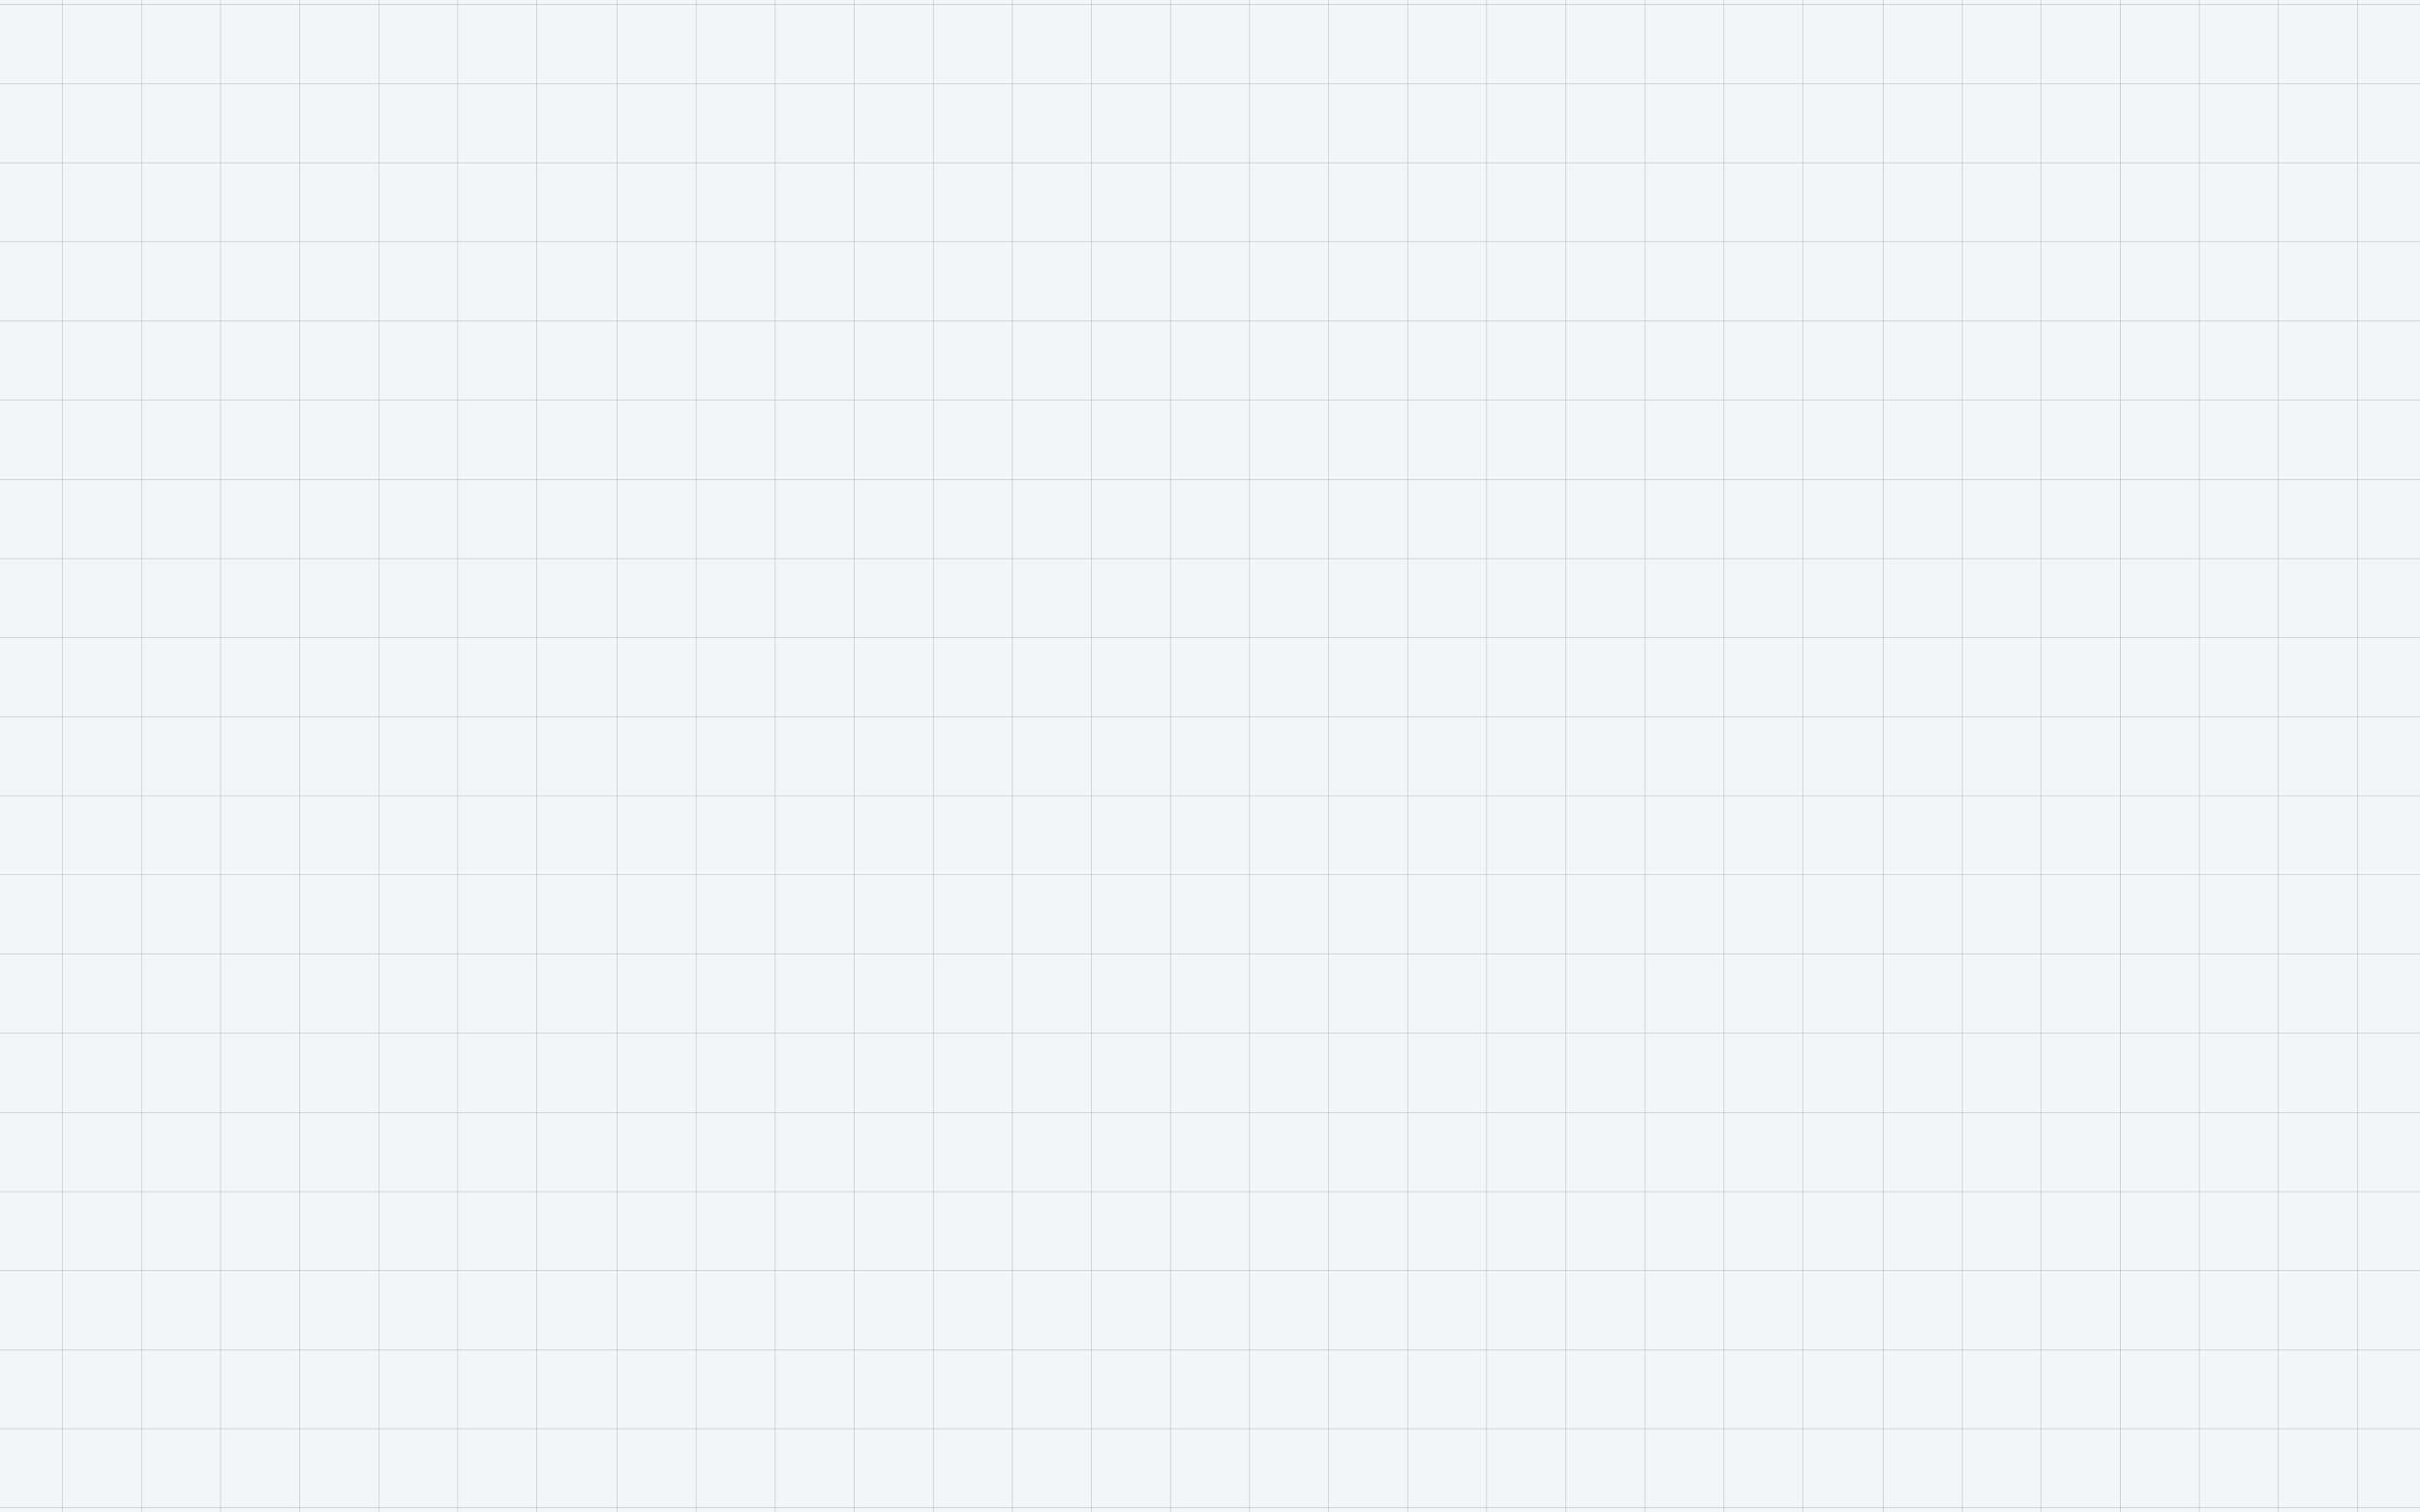 <svg width="1440" height="900" viewBox="0 0 1440 900" fill="none" xmlns="http://www.w3.org/2000/svg">
<rect x="0" y="0" width="1440" height="900" fill="#808080" stroke="none"/>
<g clip-path="url(#clip0_49391_44205)">
<rect width="1440" height="900" fill="#F4F5F7"/>
<g clip-path="url(#clip1_49391_44205)">
<path d="M-9.676 1179.84V-279.838L-9.838 -279.676H1449.84L1449.68 -279.838V1179.84L1449.84 1179.68H-9.838L-9.676 1179.84ZM1450 1179.84V-280H-10V1180H1450V1179.84Z" fill="#3F3F3F" fill-opacity="0.3"/>
<path d="M1402.96 -279.838H1402.63V1179.84H1402.96V-279.838Z" fill="#3F3F3F" fill-opacity="0.3"/>
<path d="M1355.92 -279.838H1355.59V1179.84H1355.92V-279.838Z" fill="#3F3F3F" fill-opacity="0.3"/>
<path d="M1308.88 -279.838H1308.55V1179.84H1308.88V-279.838Z" fill="#3F3F3F" fill-opacity="0.3"/>
<path d="M1261.84 -279.838H1261.51V1179.84H1261.84V-279.838Z" fill="#3F3F3F" fill-opacity="0.3"/>
<path d="M1214.8 -279.838H1214.47V1179.84H1214.8V-279.838Z" fill="#3F3F3F" fill-opacity="0.3"/>
<path d="M1167.76 -279.838H1167.43V1179.84H1167.76V-279.838Z" fill="#3F3F3F" fill-opacity="0.3"/>
<path d="M1120.72 -279.838H1120.39V1179.84H1120.72V-279.838Z" fill="#3F3F3F" fill-opacity="0.3"/>
<path d="M1072.96 -279.838H1072.64V1179.84H1072.96V-279.838Z" fill="#3F3F3F" fill-opacity="0.3"/>
<path d="M1025.93 -279.838H1025.6V1179.84H1025.93V-279.838Z" fill="#3F3F3F" fill-opacity="0.3"/>
<path d="M978.884 -279.838H978.56V1179.84H978.884V-279.838Z" fill="#3F3F3F" fill-opacity="0.3"/>
<path d="M931.843 -279.838H931.519V1179.84H931.843V-279.838Z" fill="#3F3F3F" fill-opacity="0.3"/>
<path d="M884.805 -279.838H884.48V1179.84H884.805V-279.838Z" fill="#3F3F3F" fill-opacity="0.3"/>
<path d="M837.764 -279.838H837.439V1179.84H837.764V-279.838Z" fill="#3F3F3F" fill-opacity="0.3"/>
<path d="M790.723 -279.838H790.398V1179.84H790.723V-279.838Z" fill="#3F3F3F" fill-opacity="0.3"/>
<path d="M743.681 -279.838H743.356V1179.84H743.681V-279.838Z" fill="#3F3F3F" fill-opacity="0.3"/>
<path d="M696.643 -279.838H696.318V1179.84H696.643V-279.838Z" fill="#3F3F3F" fill-opacity="0.3"/>
<path d="M649.602 -279.838H649.277V1179.84H649.602V-279.838Z" fill="#3F3F3F" fill-opacity="0.3"/>
<path d="M602.561 -279.838H602.236V1179.84H602.561V-279.838Z" fill="#3F3F3F" fill-opacity="0.3"/>
<path d="M555.52 -279.838H555.195V1179.84H555.52V-279.838Z" fill="#3F3F3F" fill-opacity="0.3"/>
<path d="M508.482 -279.838H508.157V1179.84H508.482V-279.838Z" fill="#3F3F3F" fill-opacity="0.3"/>
<path d="M461.441 -279.838H461.116V1179.84H461.441V-279.838Z" fill="#3F3F3F" fill-opacity="0.3"/>
<path d="M414.4 -279.838H414.075V1179.84H414.4V-279.838Z" fill="#3F3F3F" fill-opacity="0.3"/>
<path d="M367.358 -279.838H367.033V1179.84H367.358V-279.838Z" fill="#3F3F3F" fill-opacity="0.3"/>
<path d="M319.607 -279.838H319.282V1179.84H319.607V-279.838Z" fill="#3F3F3F" fill-opacity="0.3"/>
<path d="M272.565 -279.838H272.24V1179.84H272.565V-279.838Z" fill="#3F3F3F" fill-opacity="0.3"/>
<path d="M225.528 -279.838H225.203V1179.84H225.528V-279.838Z" fill="#3F3F3F" fill-opacity="0.3"/>
<path d="M178.486 -279.838H178.161V1179.84H178.486V-279.838Z" fill="#3F3F3F" fill-opacity="0.3"/>
<path d="M131.445 -279.838H131.12V1179.84H131.445V-279.838Z" fill="#3F3F3F" fill-opacity="0.3"/>
<path d="M84.403 -279.838H84.079V1179.84H84.403V-279.838Z" fill="#3F3F3F" fill-opacity="0.3"/>
<path d="M37.365 -279.838H37.041V1179.84H37.365V-279.838Z" fill="#3F3F3F" fill-opacity="0.3"/>
<path d="M1449.84 2.598H-9.838V2.922H1449.84V2.598Z" fill="#3F3F3F" fill-opacity="0.3"/>
<path d="M1449.84 49.639H-9.838V49.963H1449.84V49.639Z" fill="#3F3F3F" fill-opacity="0.3"/>
<path d="M1449.84 96.68H-9.838V97.004H1449.84V96.68Z" fill="#3F3F3F" fill-opacity="0.3"/>
<path d="M1449.84 143.718H-9.838V144.042H1449.84V143.718Z" fill="#3F3F3F" fill-opacity="0.3"/>
<path d="M1449.84 190.759H-9.838V191.084H1449.84V190.759Z" fill="#3F3F3F" fill-opacity="0.3"/>
<path d="M1449.84 237.8H-9.838V238.125H1449.84V237.8Z" fill="#3F3F3F" fill-opacity="0.3"/>
<path d="M1449.84 285.195H-9.838V285.52H1449.84V285.195Z" fill="#3F3F3F" fill-opacity="0.3"/>
<path d="M1449.84 332.236H-9.838V332.561H1449.84V332.236Z" fill="#3F3F3F" fill-opacity="0.3"/>
<path d="M1449.84 379.278H-9.838V379.602H1449.84V379.278Z" fill="#3F3F3F" fill-opacity="0.3"/>
<path d="M1449.84 426.319H-9.838V426.643H1449.84V426.319Z" fill="#3F3F3F" fill-opacity="0.3"/>
<path d="M1449.84 473.357H-9.838V473.681H1449.84V473.357Z" fill="#3F3F3F" fill-opacity="0.3"/>
<path d="M1449.84 520.398H-9.838V520.722H1449.84V520.398Z" fill="#3F3F3F" fill-opacity="0.3"/>
<path d="M1449.84 567.439H-9.838V567.764H1449.84V567.439Z" fill="#3F3F3F" fill-opacity="0.3"/>
<path d="M1449.84 614.48H-9.838V614.805H1449.84V614.48Z" fill="#3F3F3F" fill-opacity="0.3"/>
<path d="M1449.84 661.875H-9.838V662.2H1449.84V661.875Z" fill="#3F3F3F" fill-opacity="0.3"/>
<path d="M1449.84 708.917H-9.838V709.241H1449.84V708.917Z" fill="#3F3F3F" fill-opacity="0.3"/>
<path d="M1449.84 755.958H-9.838V756.282H1449.84V755.958Z" fill="#3F3F3F" fill-opacity="0.3"/>
<path d="M1449.84 802.996H-9.838V803.32H1449.84V802.996Z" fill="#3F3F3F" fill-opacity="0.3"/>
<path d="M1449.84 850.037H-9.838V850.361H1449.84V850.037Z" fill="#3F3F3F" fill-opacity="0.3"/>
<path d="M1449.84 897.078H-9.838V897.403H1449.84V897.078Z" fill="#3F3F3F" fill-opacity="0.3"/>
</g>
</g>
<defs>
<clipPath id="clip0_49391_44205">
<rect width="1440" height="900" fill="white"/>
</clipPath>
<clipPath id="clip1_49391_44205">
<rect width="1460" height="1460" fill="white" transform="translate(-10 -280)"/>
</clipPath>
</defs>
</svg>
